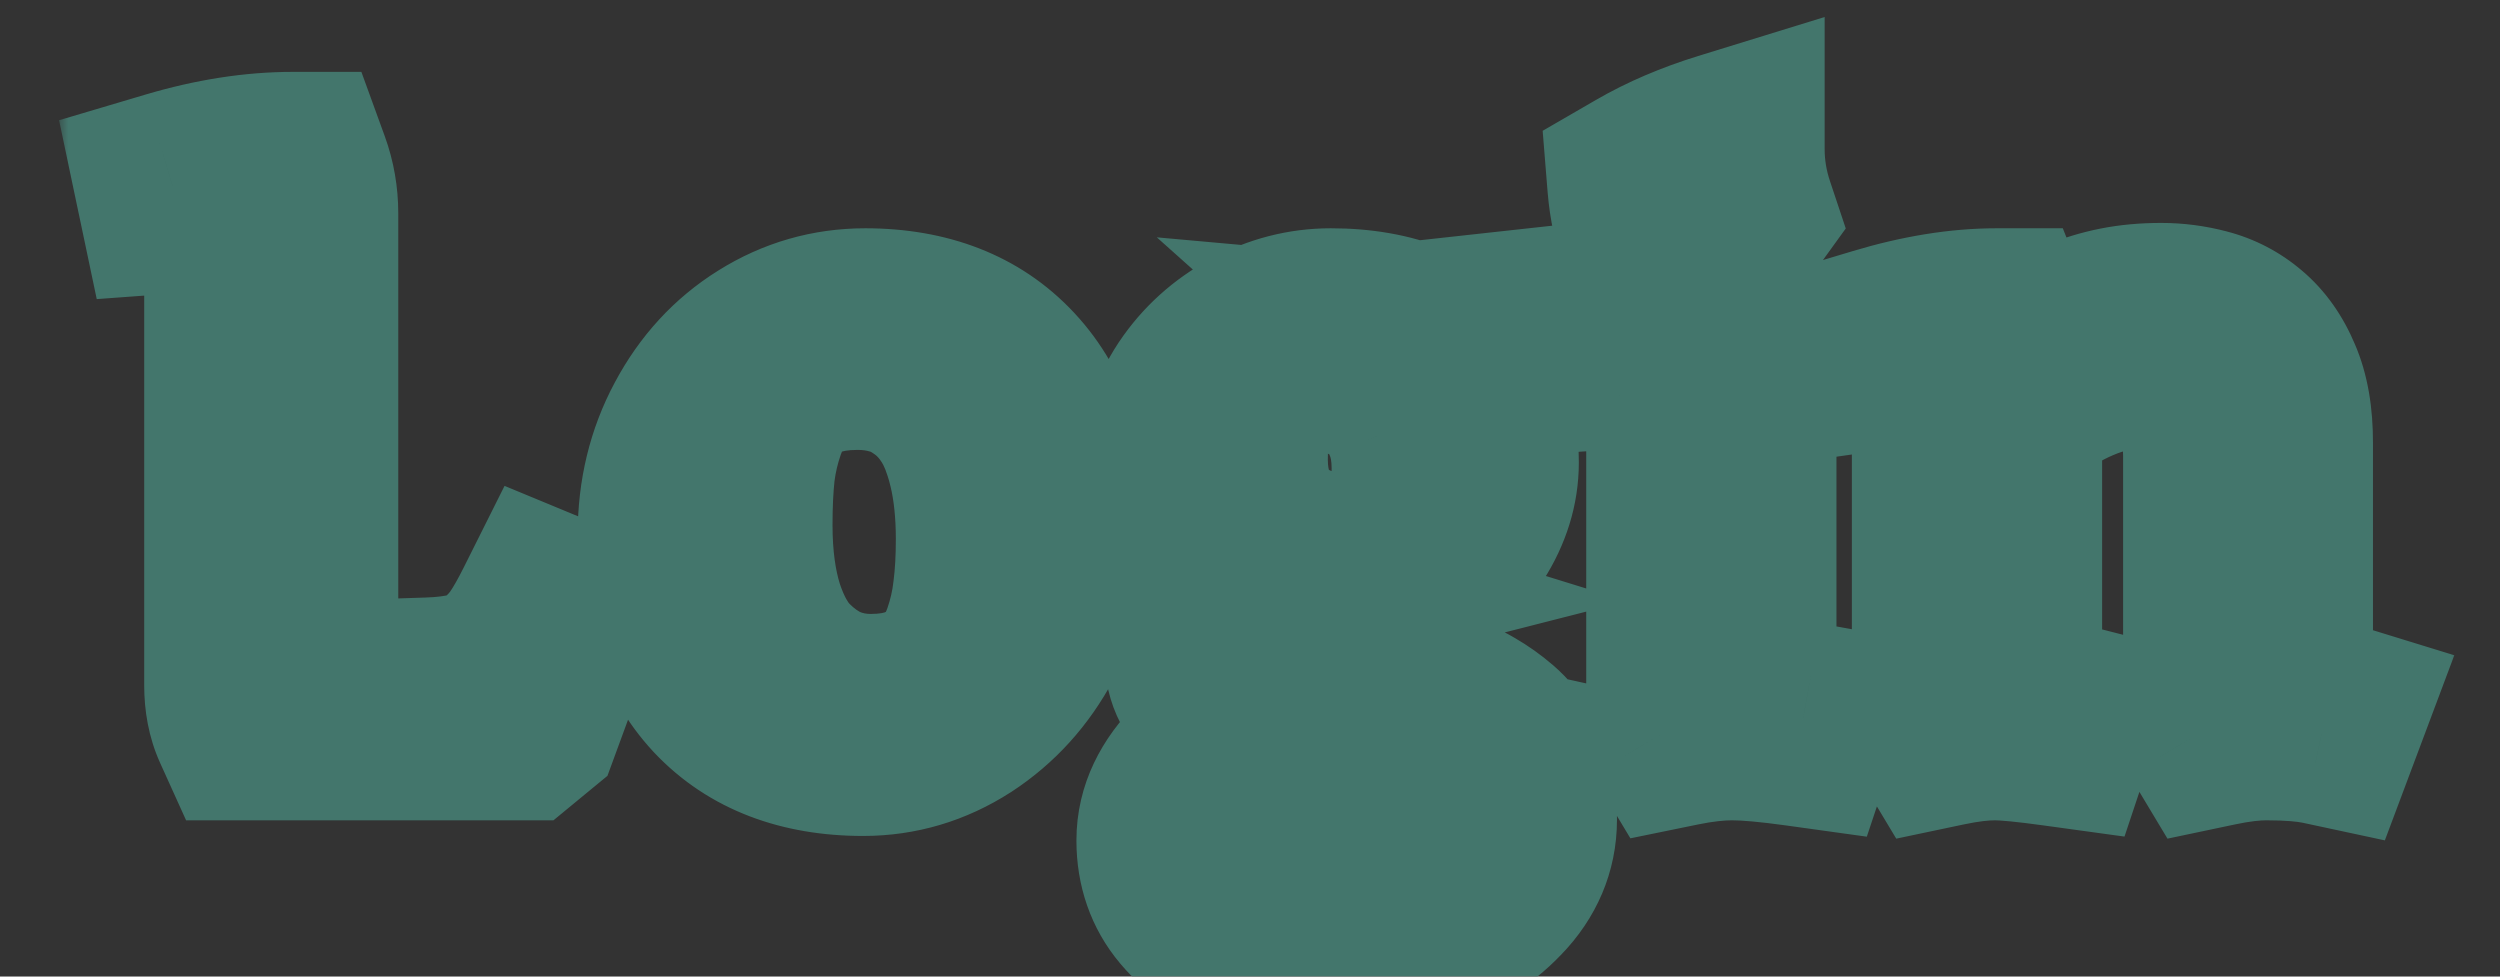 <svg width="128" height="50" viewBox="0 0 128 50" fill="none" xmlns="http://www.w3.org/2000/svg">
<rect x="0" y="0" width="128" height="50" fill="#333333" stroke="none"/>
<mask id="path-1-outside-1_89_48" maskUnits="userSpaceOnUse" x="3" y="0" width="123" height="54" fill="black">
<rect fill="white" x="3" width="123" height="54"/>
<path d="M15.391 35.809L21.875 35.594C22.826 35.568 23.633 35.464 24.297 35.281C24.961 35.086 25.534 34.786 26.016 34.383C26.497 33.966 26.888 33.536 27.188 33.094C27.5 32.638 27.845 32.033 28.223 31.277L28.789 31.512L26.875 36.727L26.543 37H12.754C12.507 36.453 12.383 35.815 12.383 35.086V14.52C12.383 12.684 12.162 11.447 11.719 10.809C11.289 10.171 10.365 9.904 8.945 10.008L8.867 9.637C11.016 8.999 13.06 8.68 15 8.68C15.26 9.396 15.391 10.145 15.391 10.926V35.809ZM44.305 16.688C47.3 16.688 49.65 17.605 51.355 19.441C53.061 21.277 53.914 23.836 53.914 27.117C53.914 29.018 53.478 30.789 52.605 32.43C51.733 34.07 50.548 35.379 49.051 36.355C47.553 37.319 45.932 37.801 44.188 37.801C41.18 37.801 38.823 36.896 37.117 35.086C35.425 33.263 34.578 30.685 34.578 27.352C34.578 25.372 35.014 23.569 35.887 21.941C36.759 20.301 37.938 19.018 39.422 18.094C40.919 17.156 42.547 16.688 44.305 16.688ZM43.914 18.035C42.885 18.035 41.993 18.185 41.238 18.484C40.483 18.784 39.878 19.188 39.422 19.695C38.966 20.203 38.602 20.848 38.328 21.629C38.055 22.41 37.866 23.211 37.762 24.031C37.671 24.852 37.625 25.802 37.625 26.883C37.625 28.602 37.827 30.105 38.23 31.395C38.647 32.671 39.2 33.667 39.891 34.383C40.581 35.086 41.316 35.607 42.098 35.945C42.879 36.271 43.706 36.434 44.578 36.434C45.594 36.434 46.479 36.277 47.234 35.965C48.003 35.639 48.615 35.223 49.07 34.715C49.526 34.194 49.891 33.543 50.164 32.762C50.438 31.967 50.62 31.167 50.711 30.359C50.815 29.552 50.867 28.634 50.867 27.605C50.867 26.16 50.73 24.871 50.457 23.738C50.184 22.605 49.819 21.688 49.363 20.984C48.921 20.281 48.387 19.702 47.762 19.246C47.15 18.79 46.531 18.478 45.906 18.309C45.281 18.126 44.617 18.035 43.914 18.035ZM77.789 41.961C77.789 43.263 77.301 44.415 76.324 45.418C75.361 46.434 74.111 47.195 72.574 47.703C71.038 48.224 69.378 48.484 67.594 48.484C66.227 48.484 64.996 48.302 63.902 47.938C62.809 47.573 61.904 46.967 61.188 46.121C60.471 45.275 60.113 44.246 60.113 43.035C60.113 41.772 60.667 40.6 61.773 39.52C62.88 38.439 64.338 37.521 66.148 36.766C64.508 36.401 63.329 36.004 62.613 35.574C61.897 35.132 61.539 34.448 61.539 33.523C61.539 32.703 61.793 32.046 62.301 31.551C62.809 31.043 63.675 30.633 64.898 30.32C63.466 29.878 62.346 29.116 61.539 28.035C60.745 26.954 60.348 25.555 60.348 23.836C60.348 22.586 60.712 21.408 61.441 20.301C62.184 19.194 63.154 18.315 64.352 17.664C65.562 17.013 66.826 16.688 68.141 16.688C69.651 16.688 70.986 16.922 72.144 17.391L78.551 16.688L78.707 17.352L77.301 18.797L73.824 18.484C75.165 19.682 75.836 21.414 75.836 23.68C75.836 24.826 75.491 25.939 74.801 27.02C74.111 28.1 73.16 28.986 71.949 29.676C70.738 30.366 69.443 30.711 68.062 30.711C66.188 31.037 64.983 31.323 64.449 31.57C63.928 31.818 63.668 32.215 63.668 32.762C63.668 33.087 64.026 33.406 64.742 33.719C65.458 34.018 66.871 34.435 68.981 34.969C69.944 35.203 70.758 35.418 71.422 35.613C72.086 35.796 72.75 36.01 73.414 36.258C74.078 36.492 74.618 36.733 75.035 36.98C75.465 37.228 75.868 37.514 76.246 37.84C76.637 38.178 76.93 38.543 77.125 38.934C77.333 39.337 77.496 39.786 77.613 40.281C77.731 40.776 77.789 41.336 77.789 41.961ZM68.785 37.273L67.984 37.078C66.344 37.69 65.048 38.517 64.098 39.559C63.147 40.6 62.672 41.655 62.672 42.723C62.672 43.478 62.874 44.142 63.277 44.715C63.694 45.301 64.247 45.757 64.938 46.082C65.628 46.408 66.363 46.648 67.144 46.805C67.926 46.961 68.74 47.039 69.586 47.039C73.401 47.039 75.309 45.548 75.309 42.566C75.309 41.121 74.762 39.995 73.668 39.188C72.587 38.38 70.96 37.742 68.785 37.273ZM67.34 18.074C65.699 18.074 64.56 18.497 63.922 19.344C63.297 20.177 62.984 21.57 62.984 23.523C62.984 24.435 63.128 25.249 63.414 25.965C63.714 26.668 64.085 27.228 64.527 27.645C64.97 28.048 65.484 28.387 66.07 28.66C66.669 28.921 67.223 29.096 67.731 29.188C68.251 29.279 68.766 29.324 69.273 29.324C70.602 29.324 71.585 28.849 72.223 27.898C72.861 26.948 73.18 25.646 73.18 23.992C73.18 23.042 73.03 22.202 72.731 21.473C72.444 20.73 72.086 20.158 71.656 19.754C71.24 19.337 70.751 18.999 70.191 18.738C69.632 18.465 69.124 18.289 68.668 18.211C68.212 18.12 67.769 18.074 67.34 18.074ZM86.215 22.527C86.215 20.678 85.993 19.441 85.551 18.816C85.121 18.178 84.197 17.905 82.777 17.996L82.699 17.645C84.848 17.006 86.82 16.688 88.617 16.688C88.891 17.365 89.027 18.107 89.027 18.914V33.484C89.027 34.513 89.268 35.275 89.75 35.77C90.232 36.264 91.085 36.622 92.309 36.844L92.152 37.312C90.655 37.104 89.496 37 88.676 37C87.868 37 86.957 37.104 85.941 37.312L85.824 37.117C86.085 36.74 86.215 36.05 86.215 35.047V22.527ZM84.223 9.441C85.46 8.725 86.859 8.126 88.422 7.645C88.422 8.725 88.598 9.793 88.949 10.848L88.695 11.199C87.458 11.277 86.169 11.622 84.828 12.234C84.503 11.336 84.301 10.405 84.223 9.441ZM99.816 22.527C99.816 21.655 99.771 20.926 99.68 20.34C99.602 19.754 99.452 19.285 99.231 18.934C99.022 18.582 98.729 18.335 98.352 18.191C97.974 18.048 97.57 17.977 97.141 17.977C96.724 17.977 96.47 17.983 96.379 17.996L96.301 17.645C98.423 17.006 100.396 16.688 102.219 16.688C102.492 17.378 102.629 18.12 102.629 18.914V19.48C103.384 18.973 104.081 18.53 104.719 18.152C105.357 17.775 105.982 17.456 106.594 17.195C107.219 16.935 107.857 16.74 108.508 16.609C109.159 16.479 109.875 16.414 110.656 16.414C111.359 16.414 112.056 16.505 112.746 16.688C113.449 16.87 114.074 17.195 114.621 17.664C115.181 18.133 115.63 18.771 115.969 19.578C116.32 20.385 116.496 21.408 116.496 22.645V34.793C116.496 35.105 116.568 35.366 116.711 35.574C116.867 35.783 117.062 35.958 117.297 36.102C117.544 36.245 117.824 36.368 118.137 36.473C118.449 36.564 118.775 36.661 119.113 36.766L118.938 37.234C118.208 37.078 117.238 37 116.027 37C115.285 37 114.419 37.104 113.43 37.312L113.312 37.117C113.573 36.74 113.703 36.05 113.703 35.047V23.367C113.703 22.273 113.599 21.381 113.391 20.691C113.182 19.988 112.896 19.441 112.531 19.051C112.18 18.647 111.763 18.367 111.281 18.211C110.812 18.055 110.311 17.977 109.777 17.977C109.126 17.977 108.514 18.035 107.941 18.152C107.382 18.27 106.815 18.452 106.242 18.699C105.682 18.934 105.109 19.233 104.523 19.598C103.938 19.949 103.306 20.366 102.629 20.848V34.324C102.629 34.741 102.661 35.079 102.727 35.34C102.792 35.587 102.928 35.796 103.137 35.965C103.345 36.134 103.638 36.284 104.016 36.414C104.393 36.544 104.888 36.688 105.5 36.844L105.344 37.312C104.589 37.208 103.944 37.13 103.41 37.078C102.889 37.026 102.466 37 102.141 37C101.398 37 100.533 37.104 99.543 37.312L99.426 37.117C99.686 36.74 99.816 36.05 99.816 35.047V22.527Z"/>
</mask>
<path d="M15.391 35.809L21.875 35.594C22.826 35.568 23.633 35.464 24.297 35.281C24.961 35.086 25.534 34.786 26.016 34.383C26.497 33.966 26.888 33.536 27.188 33.094C27.5 32.638 27.845 32.033 28.223 31.277L28.789 31.512L26.875 36.727L26.543 37H12.754C12.507 36.453 12.383 35.815 12.383 35.086V14.52C12.383 12.684 12.162 11.447 11.719 10.809C11.289 10.171 10.365 9.904 8.945 10.008L8.867 9.637C11.016 8.999 13.06 8.68 15 8.68C15.26 9.396 15.391 10.145 15.391 10.926V35.809ZM44.305 16.688C47.3 16.688 49.65 17.605 51.355 19.441C53.061 21.277 53.914 23.836 53.914 27.117C53.914 29.018 53.478 30.789 52.605 32.43C51.733 34.07 50.548 35.379 49.051 36.355C47.553 37.319 45.932 37.801 44.188 37.801C41.18 37.801 38.823 36.896 37.117 35.086C35.425 33.263 34.578 30.685 34.578 27.352C34.578 25.372 35.014 23.569 35.887 21.941C36.759 20.301 37.938 19.018 39.422 18.094C40.919 17.156 42.547 16.688 44.305 16.688ZM43.914 18.035C42.885 18.035 41.993 18.185 41.238 18.484C40.483 18.784 39.878 19.188 39.422 19.695C38.966 20.203 38.602 20.848 38.328 21.629C38.055 22.41 37.866 23.211 37.762 24.031C37.671 24.852 37.625 25.802 37.625 26.883C37.625 28.602 37.827 30.105 38.23 31.395C38.647 32.671 39.2 33.667 39.891 34.383C40.581 35.086 41.316 35.607 42.098 35.945C42.879 36.271 43.706 36.434 44.578 36.434C45.594 36.434 46.479 36.277 47.234 35.965C48.003 35.639 48.615 35.223 49.07 34.715C49.526 34.194 49.891 33.543 50.164 32.762C50.438 31.967 50.62 31.167 50.711 30.359C50.815 29.552 50.867 28.634 50.867 27.605C50.867 26.16 50.73 24.871 50.457 23.738C50.184 22.605 49.819 21.688 49.363 20.984C48.921 20.281 48.387 19.702 47.762 19.246C47.15 18.79 46.531 18.478 45.906 18.309C45.281 18.126 44.617 18.035 43.914 18.035ZM77.789 41.961C77.789 43.263 77.301 44.415 76.324 45.418C75.361 46.434 74.111 47.195 72.574 47.703C71.038 48.224 69.378 48.484 67.594 48.484C66.227 48.484 64.996 48.302 63.902 47.938C62.809 47.573 61.904 46.967 61.188 46.121C60.471 45.275 60.113 44.246 60.113 43.035C60.113 41.772 60.667 40.6 61.773 39.52C62.88 38.439 64.338 37.521 66.148 36.766C64.508 36.401 63.329 36.004 62.613 35.574C61.897 35.132 61.539 34.448 61.539 33.523C61.539 32.703 61.793 32.046 62.301 31.551C62.809 31.043 63.675 30.633 64.898 30.32C63.466 29.878 62.346 29.116 61.539 28.035C60.745 26.954 60.348 25.555 60.348 23.836C60.348 22.586 60.712 21.408 61.441 20.301C62.184 19.194 63.154 18.315 64.352 17.664C65.562 17.013 66.826 16.688 68.141 16.688C69.651 16.688 70.986 16.922 72.144 17.391L78.551 16.688L78.707 17.352L77.301 18.797L73.824 18.484C75.165 19.682 75.836 21.414 75.836 23.68C75.836 24.826 75.491 25.939 74.801 27.02C74.111 28.1 73.16 28.986 71.949 29.676C70.738 30.366 69.443 30.711 68.062 30.711C66.188 31.037 64.983 31.323 64.449 31.57C63.928 31.818 63.668 32.215 63.668 32.762C63.668 33.087 64.026 33.406 64.742 33.719C65.458 34.018 66.871 34.435 68.981 34.969C69.944 35.203 70.758 35.418 71.422 35.613C72.086 35.796 72.75 36.01 73.414 36.258C74.078 36.492 74.618 36.733 75.035 36.98C75.465 37.228 75.868 37.514 76.246 37.84C76.637 38.178 76.93 38.543 77.125 38.934C77.333 39.337 77.496 39.786 77.613 40.281C77.731 40.776 77.789 41.336 77.789 41.961ZM68.785 37.273L67.984 37.078C66.344 37.69 65.048 38.517 64.098 39.559C63.147 40.6 62.672 41.655 62.672 42.723C62.672 43.478 62.874 44.142 63.277 44.715C63.694 45.301 64.247 45.757 64.938 46.082C65.628 46.408 66.363 46.648 67.144 46.805C67.926 46.961 68.74 47.039 69.586 47.039C73.401 47.039 75.309 45.548 75.309 42.566C75.309 41.121 74.762 39.995 73.668 39.188C72.587 38.38 70.96 37.742 68.785 37.273ZM67.34 18.074C65.699 18.074 64.56 18.497 63.922 19.344C63.297 20.177 62.984 21.57 62.984 23.523C62.984 24.435 63.128 25.249 63.414 25.965C63.714 26.668 64.085 27.228 64.527 27.645C64.97 28.048 65.484 28.387 66.07 28.66C66.669 28.921 67.223 29.096 67.731 29.188C68.251 29.279 68.766 29.324 69.273 29.324C70.602 29.324 71.585 28.849 72.223 27.898C72.861 26.948 73.18 25.646 73.18 23.992C73.18 23.042 73.03 22.202 72.731 21.473C72.444 20.73 72.086 20.158 71.656 19.754C71.24 19.337 70.751 18.999 70.191 18.738C69.632 18.465 69.124 18.289 68.668 18.211C68.212 18.12 67.769 18.074 67.34 18.074ZM86.215 22.527C86.215 20.678 85.993 19.441 85.551 18.816C85.121 18.178 84.197 17.905 82.777 17.996L82.699 17.645C84.848 17.006 86.82 16.688 88.617 16.688C88.891 17.365 89.027 18.107 89.027 18.914V33.484C89.027 34.513 89.268 35.275 89.75 35.77C90.232 36.264 91.085 36.622 92.309 36.844L92.152 37.312C90.655 37.104 89.496 37 88.676 37C87.868 37 86.957 37.104 85.941 37.312L85.824 37.117C86.085 36.74 86.215 36.05 86.215 35.047V22.527ZM84.223 9.441C85.46 8.725 86.859 8.126 88.422 7.645C88.422 8.725 88.598 9.793 88.949 10.848L88.695 11.199C87.458 11.277 86.169 11.622 84.828 12.234C84.503 11.336 84.301 10.405 84.223 9.441ZM99.816 22.527C99.816 21.655 99.771 20.926 99.68 20.34C99.602 19.754 99.452 19.285 99.231 18.934C99.022 18.582 98.729 18.335 98.352 18.191C97.974 18.048 97.57 17.977 97.141 17.977C96.724 17.977 96.47 17.983 96.379 17.996L96.301 17.645C98.423 17.006 100.396 16.688 102.219 16.688C102.492 17.378 102.629 18.12 102.629 18.914V19.48C103.384 18.973 104.081 18.53 104.719 18.152C105.357 17.775 105.982 17.456 106.594 17.195C107.219 16.935 107.857 16.74 108.508 16.609C109.159 16.479 109.875 16.414 110.656 16.414C111.359 16.414 112.056 16.505 112.746 16.688C113.449 16.87 114.074 17.195 114.621 17.664C115.181 18.133 115.63 18.771 115.969 19.578C116.32 20.385 116.496 21.408 116.496 22.645V34.793C116.496 35.105 116.568 35.366 116.711 35.574C116.867 35.783 117.062 35.958 117.297 36.102C117.544 36.245 117.824 36.368 118.137 36.473C118.449 36.564 118.775 36.661 119.113 36.766L118.938 37.234C118.208 37.078 117.238 37 116.027 37C115.285 37 114.419 37.104 113.43 37.312L113.312 37.117C113.573 36.74 113.703 36.05 113.703 35.047V23.367C113.703 22.273 113.599 21.381 113.391 20.691C113.182 19.988 112.896 19.441 112.531 19.051C112.18 18.647 111.763 18.367 111.281 18.211C110.812 18.055 110.311 17.977 109.777 17.977C109.126 17.977 108.514 18.035 107.941 18.152C107.382 18.27 106.815 18.452 106.242 18.699C105.682 18.934 105.109 19.233 104.523 19.598C103.938 19.949 103.306 20.366 102.629 20.848V34.324C102.629 34.741 102.661 35.079 102.727 35.34C102.792 35.587 102.928 35.796 103.137 35.965C103.345 36.134 103.638 36.284 104.016 36.414C104.393 36.544 104.888 36.688 105.5 36.844L105.344 37.312C104.589 37.208 103.944 37.13 103.41 37.078C102.889 37.026 102.466 37 102.141 37C101.398 37 100.533 37.104 99.543 37.312L99.426 37.117C99.686 36.74 99.816 36.05 99.816 35.047V22.527Z" fill="#F8FAE5"/>
<path d="M15.391 35.809H10.391V40.977L15.556 40.806L15.391 35.809ZM21.875 35.594L21.738 30.596L21.724 30.596L21.709 30.596L21.875 35.594ZM24.297 35.281L25.62 40.103L25.664 40.091L25.708 40.078L24.297 35.281ZM26.016 34.383L29.227 38.215L29.257 38.19L29.286 38.165L26.016 34.383ZM27.188 33.094L23.064 30.266L23.055 30.279L23.046 30.292L27.188 33.094ZM28.223 31.277L30.134 26.657L25.833 24.877L23.75 29.041L28.223 31.277ZM28.789 31.512L33.483 33.234L35.137 28.727L30.701 26.892L28.789 31.512ZM26.875 36.727L30.053 40.586L31.101 39.723L31.569 38.449L26.875 36.727ZM26.543 37V42H28.337L29.721 40.86L26.543 37ZM12.754 37L8.198 39.061L9.528 42H12.754V37ZM11.719 10.809L7.572 13.602L7.591 13.63L7.611 13.659L11.719 10.809ZM8.945 10.008L4.053 11.038L4.953 15.314L9.311 14.994L8.945 10.008ZM8.867 9.637L7.444 4.844L3.025 6.156L3.974 10.667L8.867 9.637ZM15 8.68L19.699 6.971L18.502 3.68H15V8.68ZM15.556 40.806L22.041 40.591L21.709 30.596L15.225 30.811L15.556 40.806ZM22.012 40.592C23.224 40.559 24.454 40.423 25.62 40.103L22.973 30.46C22.811 30.504 22.427 30.577 21.738 30.596L22.012 40.592ZM25.708 40.078C26.965 39.708 28.166 39.104 29.227 38.215L22.805 30.55C22.847 30.514 22.885 30.491 22.908 30.479C22.931 30.467 22.927 30.472 22.886 30.484L25.708 40.078ZM29.286 38.165C30.039 37.514 30.742 36.763 31.329 35.895L23.046 30.292C23.034 30.31 22.956 30.418 22.745 30.601L29.286 38.165ZM31.311 35.921C31.802 35.206 32.262 34.379 32.695 33.513L23.75 29.041C23.428 29.686 23.198 30.07 23.064 30.266L31.311 35.921ZM26.311 35.897L26.877 36.132L30.701 26.892L30.134 26.657L26.311 35.897ZM24.095 29.789L22.181 35.004L31.569 38.449L33.483 33.234L24.095 29.789ZM23.697 32.867L23.364 33.14L29.721 40.86L30.053 40.586L23.697 32.867ZM26.543 32H12.754V42H26.543V32ZM17.309 34.939C17.411 35.163 17.383 35.254 17.383 35.086H7.383C7.383 36.376 7.602 37.743 8.198 39.061L17.309 34.939ZM17.383 35.086V14.52H7.383V35.086H17.383ZM17.383 14.52C17.383 13.428 17.319 12.343 17.139 11.334C16.971 10.394 16.634 9.122 15.827 7.958L7.611 13.659C7.409 13.368 7.322 13.142 7.296 13.069C7.268 12.99 7.276 12.988 7.295 13.096C7.336 13.324 7.383 13.775 7.383 14.52H17.383ZM15.866 8.016C13.809 4.961 10.283 4.896 8.579 5.021L9.311 14.994C9.686 14.967 9.626 15.023 9.316 14.934C8.942 14.826 8.164 14.481 7.572 13.602L15.866 8.016ZM13.838 8.978L13.76 8.607L3.974 10.667L4.053 11.038L13.838 8.978ZM10.291 14.43C12.047 13.908 13.61 13.68 15 13.68V3.68C12.51 3.68 9.984 4.089 7.444 4.844L10.291 14.43ZM10.301 10.388C10.357 10.543 10.391 10.712 10.391 10.926H20.391C20.391 9.577 20.164 8.249 19.699 6.971L10.301 10.388ZM10.391 10.926V35.809H20.391V10.926H10.391ZM51.355 19.441L55.019 16.038L51.355 19.441ZM52.605 32.43L48.191 30.082L52.605 32.43ZM49.051 36.355L51.756 40.56L51.769 40.552L51.782 40.544L49.051 36.355ZM37.117 35.086L33.453 38.488L33.466 38.502L33.478 38.515L37.117 35.086ZM35.887 21.941L40.294 24.303L40.297 24.296L40.301 24.289L35.887 21.941ZM39.422 18.094L42.065 22.338L42.075 22.332L39.422 18.094ZM37.762 24.031L32.802 23.401L32.797 23.44L32.792 23.479L37.762 24.031ZM38.23 31.395L33.459 32.889L33.468 32.918L33.477 32.947L38.23 31.395ZM39.891 34.383L36.29 37.852L36.306 37.869L36.322 37.885L39.891 34.383ZM42.098 35.945L40.11 40.533L40.142 40.547L40.175 40.561L42.098 35.945ZM47.234 35.965L49.146 40.585L49.166 40.577L49.185 40.569L47.234 35.965ZM49.07 34.715L52.791 38.054L52.812 38.031L52.833 38.007L49.07 34.715ZM50.164 32.762L54.883 34.413L54.888 34.401L54.892 34.389L50.164 32.762ZM50.711 30.359L45.752 29.72L45.747 29.759L45.742 29.798L50.711 30.359ZM49.363 20.984L45.132 23.648L45.15 23.676L45.167 23.704L49.363 20.984ZM47.762 19.246L44.775 23.256L44.795 23.271L44.816 23.286L47.762 19.246ZM45.906 18.309L44.506 23.109L44.553 23.122L44.599 23.135L45.906 18.309ZM44.305 21.688C46.204 21.688 47.116 22.224 47.692 22.845L55.019 16.038C52.184 12.987 48.395 11.688 44.305 11.688V21.688ZM47.692 22.845C48.3 23.498 48.914 24.697 48.914 27.117H58.914C58.914 22.975 57.823 19.056 55.019 16.038L47.692 22.845ZM48.914 27.117C48.914 28.219 48.67 29.181 48.191 30.082L57.02 34.777C58.286 32.397 58.914 29.817 58.914 27.117H48.914ZM48.191 30.082C47.699 31.008 47.081 31.671 46.319 32.167L51.782 40.544C54.016 39.087 55.767 37.133 57.02 34.777L48.191 30.082ZM46.345 32.151C45.637 32.606 44.952 32.801 44.188 32.801V42.801C46.912 42.801 49.47 42.032 51.756 40.56L46.345 32.151ZM44.188 32.801C42.246 32.801 41.323 32.258 40.756 31.657L33.478 38.515C36.323 41.533 40.113 42.801 44.188 42.801V32.801ZM40.781 31.684C40.205 31.063 39.578 29.86 39.578 27.352H29.578C29.578 31.509 30.644 35.463 33.453 38.488L40.781 31.684ZM39.578 27.352C39.578 26.136 39.838 25.153 40.294 24.303L31.48 19.579C30.19 21.985 29.578 24.609 29.578 27.352H39.578ZM40.301 24.289C40.787 23.375 41.375 22.768 42.065 22.338L36.779 13.85C34.5 15.269 32.731 17.227 31.472 19.594L40.301 24.289ZM42.075 22.332C42.781 21.89 43.49 21.688 44.305 21.688V11.688C41.603 11.688 39.057 12.423 36.769 13.856L42.075 22.332ZM43.914 13.035C42.416 13.035 40.87 13.252 39.395 13.836L43.081 23.132C43.117 23.118 43.355 23.035 43.914 23.035V13.035ZM39.395 13.836C38.057 14.367 36.762 15.173 35.701 16.356L43.143 23.035C43.073 23.113 43.014 23.157 42.991 23.172C42.97 23.186 42.993 23.167 43.081 23.132L39.395 13.836ZM35.701 16.356C34.721 17.448 34.055 18.702 33.609 19.977L43.047 23.281C43.148 22.993 43.211 22.959 43.143 23.035L35.701 16.356ZM33.609 19.977C33.22 21.089 32.95 22.233 32.802 23.401L42.722 24.661C42.782 24.189 42.89 23.731 43.047 23.281L33.609 19.977ZM32.792 23.479C32.676 24.529 32.625 25.671 32.625 26.883H42.625C42.625 25.934 42.666 25.174 42.731 24.583L32.792 23.479ZM32.625 26.883C32.625 28.977 32.869 31.005 33.459 32.889L43.002 29.9C42.785 29.206 42.625 28.226 42.625 26.883H32.625ZM33.477 32.947C34.051 34.702 34.926 36.437 36.29 37.852L43.491 30.913C43.475 30.897 43.244 30.639 42.983 29.843L33.477 32.947ZM36.322 37.885C37.394 38.977 38.651 39.901 40.11 40.533L44.086 31.358C43.982 31.312 43.767 31.195 43.459 30.881L36.322 37.885ZM40.175 40.561C41.584 41.148 43.066 41.434 44.578 41.434V31.434C44.345 31.434 44.174 31.394 44.021 31.33L40.175 40.561ZM44.578 41.434C46.096 41.434 47.657 41.201 49.146 40.585L45.323 31.345C45.301 31.354 45.092 31.434 44.578 31.434V41.434ZM49.185 40.569C50.482 40.019 51.749 39.216 52.791 38.054L45.349 31.375C45.412 31.305 45.456 31.275 45.456 31.275C45.453 31.277 45.403 31.311 45.284 31.361L49.185 40.569ZM52.833 38.007C53.783 36.922 54.439 35.682 54.883 34.413L45.445 31.11C45.342 31.404 45.269 31.467 45.307 31.422L52.833 38.007ZM54.892 34.389C55.28 33.261 55.546 32.103 55.679 30.92L45.742 29.798C45.694 30.23 45.595 30.674 45.436 31.134L54.892 34.389ZM55.67 30.999C55.807 29.933 55.867 28.795 55.867 27.605H45.867C45.867 28.473 45.823 29.171 45.752 29.72L55.67 30.999ZM55.867 27.605C55.867 25.855 55.703 24.161 55.317 22.565L45.597 24.912C45.758 25.581 45.867 26.465 45.867 27.605H55.867ZM55.317 22.565C54.959 21.081 54.416 19.588 53.559 18.265L45.167 23.704C45.222 23.787 45.408 24.13 45.597 24.912L55.317 22.565ZM53.594 18.32C52.84 17.121 51.881 16.062 50.708 15.206L44.816 23.286C44.892 23.342 45.002 23.441 45.132 23.648L53.594 18.32ZM50.748 15.236C49.721 14.471 48.542 13.842 47.213 13.482L44.599 23.135C44.52 23.113 44.579 23.11 44.775 23.256L50.748 15.236ZM47.306 13.509C46.192 13.184 45.053 13.035 43.914 13.035V23.035C44.181 23.035 44.371 23.069 44.506 23.109L47.306 13.509ZM76.324 45.418L72.743 41.929L72.719 41.953L72.697 41.977L76.324 45.418ZM72.574 47.703L71.005 42.956L70.987 42.962L70.969 42.968L72.574 47.703ZM66.148 36.766L68.074 41.38L82.63 35.306L67.233 31.885L66.148 36.766ZM62.613 35.574L59.984 39.827L60.012 39.845L60.041 39.862L62.613 35.574ZM62.301 31.551L65.79 35.132L65.813 35.109L65.836 35.086L62.301 31.551ZM64.898 30.32L66.135 35.165L83.314 30.779L66.375 25.543L64.898 30.32ZM61.539 28.035L57.51 30.996L57.522 31.012L57.533 31.027L61.539 28.035ZM61.441 20.301L57.289 17.516L57.277 17.533L57.266 17.55L61.441 20.301ZM64.352 17.664L61.984 13.26L61.974 13.265L61.964 13.271L64.352 17.664ZM72.144 17.391L70.27 22.026L71.438 22.498L72.69 22.361L72.144 17.391ZM78.551 16.688L83.418 15.542L82.404 11.235L78.005 11.717L78.551 16.688ZM78.707 17.352L82.291 20.838L84.202 18.874L83.574 16.206L78.707 17.352ZM77.301 18.797L76.853 23.777L79.224 23.99L80.884 22.284L77.301 18.797ZM73.824 18.484L74.272 13.505L59.229 12.152L70.493 22.213L73.824 18.484ZM74.801 27.02L79.015 29.71L74.801 27.02ZM68.062 30.711V25.711H67.632L67.207 25.785L68.062 30.711ZM64.449 31.57L62.347 27.034L62.325 27.044L62.304 27.054L64.449 31.57ZM64.742 33.719L62.742 38.301L62.778 38.317L62.813 38.332L64.742 33.719ZM68.981 34.969L67.754 39.816L67.776 39.822L67.799 39.827L68.981 34.969ZM71.422 35.613L70.011 40.41L70.055 40.423L70.098 40.435L71.422 35.613ZM73.414 36.258L71.668 40.943L71.709 40.958L71.75 40.973L73.414 36.258ZM75.035 36.98L72.483 41.28L72.511 41.297L72.54 41.314L75.035 36.98ZM76.246 37.84L79.521 34.061L79.511 34.053L76.246 37.84ZM77.125 38.934L72.653 41.17L72.667 41.198L72.682 41.227L77.125 38.934ZM68.785 37.273L67.6 42.131L67.666 42.147L67.731 42.161L68.785 37.273ZM67.984 37.078L69.169 32.221L67.677 31.857L66.237 32.393L67.984 37.078ZM64.098 39.559L60.404 36.188L64.098 39.559ZM63.277 44.715L59.19 47.595L59.196 47.603L59.203 47.612L63.277 44.715ZM73.668 39.188L70.676 43.193L70.687 43.202L70.699 43.21L73.668 39.188ZM63.922 19.344L59.929 16.334L59.922 16.344L63.922 19.344ZM63.414 25.965L58.772 27.822L58.792 27.873L58.814 27.924L63.414 25.965ZM64.527 27.645L61.1 31.285L61.129 31.313L61.159 31.339L64.527 27.645ZM66.07 28.66L63.956 33.191L64.016 33.219L64.077 33.245L66.07 28.66ZM67.731 29.188L66.847 34.109L66.858 34.111L66.869 34.113L67.731 29.188ZM72.223 27.898L68.071 25.112L72.223 27.898ZM72.731 21.473L68.066 23.273L68.085 23.323L68.105 23.372L72.731 21.473ZM71.656 19.754L68.121 23.289L68.176 23.345L68.233 23.398L71.656 19.754ZM70.191 18.738L67.997 23.231L68.04 23.252L68.083 23.272L70.191 18.738ZM68.668 18.211L67.687 23.114L67.755 23.127L67.823 23.139L68.668 18.211ZM72.789 41.961C72.789 41.972 72.788 41.961 72.794 41.934C72.796 41.921 72.8 41.907 72.804 41.892C72.809 41.877 72.814 41.863 72.819 41.851C72.83 41.826 72.837 41.817 72.83 41.827C72.823 41.838 72.798 41.873 72.743 41.929L79.906 48.907C81.717 47.047 82.789 44.67 82.789 41.961H72.789ZM72.697 41.977C72.384 42.306 71.881 42.666 71.005 42.956L74.143 52.451C76.34 51.724 78.337 50.561 79.951 48.859L72.697 41.977ZM70.969 42.968C69.998 43.297 68.886 43.484 67.594 43.484V53.484C69.87 53.484 72.077 53.151 74.179 52.438L70.969 42.968ZM67.594 43.484C66.667 43.484 65.983 43.361 65.484 43.194L62.321 52.681C64.009 53.244 65.786 53.484 67.594 53.484V43.484ZM65.484 43.194C65.223 43.107 65.104 43.009 65.004 42.891L57.371 49.351C58.703 50.926 60.394 52.038 62.321 52.681L65.484 43.194ZM65.004 42.891C65.016 42.905 65.035 42.931 65.056 42.967C65.076 43.002 65.093 43.039 65.104 43.071C65.115 43.103 65.118 43.121 65.118 43.12C65.117 43.118 65.113 43.091 65.113 43.035H55.113C55.113 45.312 55.818 47.516 57.371 49.351L65.004 42.891ZM65.113 43.035C65.113 43.088 65.107 43.15 65.093 43.213C65.078 43.276 65.06 43.321 65.05 43.344C65.028 43.389 65.059 43.3 65.267 43.097L58.28 35.942C56.441 37.738 55.113 40.133 55.113 43.035H65.113ZM65.267 43.097C65.818 42.559 66.698 41.954 68.074 41.38L64.223 32.151C61.98 33.087 59.943 34.319 58.28 35.942L65.267 43.097ZM67.233 31.885C66.53 31.729 66.005 31.582 65.631 31.456C65.234 31.322 65.126 31.251 65.186 31.287L60.041 39.862C61.48 40.725 63.318 41.259 65.064 41.647L67.233 31.885ZM65.242 31.321C65.575 31.527 65.963 31.886 66.237 32.41C66.5 32.912 66.539 33.337 66.539 33.523H56.539C56.539 35.977 57.629 38.371 59.984 39.827L65.242 31.321ZM66.539 33.523C66.539 33.63 66.522 33.885 66.394 34.216C66.26 34.562 66.048 34.88 65.79 35.132L58.812 27.97C57.184 29.555 56.539 31.585 56.539 33.523H66.539ZM65.836 35.086C65.7 35.222 65.588 35.305 65.527 35.346C65.466 35.386 65.442 35.395 65.472 35.381C65.5 35.367 65.567 35.338 65.682 35.298C65.795 35.259 65.945 35.214 66.135 35.165L63.661 25.476C62.141 25.864 60.225 26.555 58.765 28.015L65.836 35.086ZM66.375 25.543C65.835 25.377 65.649 25.182 65.545 25.043L57.533 31.027C59.044 33.05 61.097 34.379 63.422 35.097L66.375 25.543ZM65.568 25.074C65.562 25.066 65.348 24.791 65.348 23.836H55.348C55.348 26.319 55.927 28.843 57.51 30.996L65.568 25.074ZM65.348 23.836C65.348 23.624 65.391 23.393 65.617 23.052L57.266 17.55C56.033 19.422 55.348 21.548 55.348 23.836H65.348ZM65.594 23.085C65.876 22.666 66.234 22.332 66.739 22.057L61.964 13.271C60.074 14.298 58.491 15.723 57.289 17.516L65.594 23.085ZM66.719 22.068C67.237 21.79 67.69 21.688 68.141 21.688V11.688C65.961 11.688 63.888 12.236 61.984 13.26L66.719 22.068ZM68.141 21.688C69.139 21.688 69.817 21.843 70.27 22.026L74.019 12.755C72.155 12.001 70.163 11.688 68.141 11.688V21.688ZM72.69 22.361L79.096 21.658L78.005 11.717L71.599 12.421L72.69 22.361ZM73.684 17.833L73.84 18.497L83.574 16.206L83.418 15.542L73.684 17.833ZM75.123 13.865L73.717 15.31L80.884 22.284L82.291 20.838L75.123 13.865ZM77.748 13.817L74.272 13.505L73.377 23.464L76.853 23.777L77.748 13.817ZM70.493 22.213C70.509 22.227 70.836 22.441 70.836 23.68H80.836C80.836 20.387 79.822 17.138 77.155 14.755L70.493 22.213ZM70.836 23.68C70.836 23.761 70.827 23.953 70.587 24.329L79.015 29.71C80.155 27.925 80.836 25.89 80.836 23.68H70.836ZM70.587 24.329C70.371 24.667 70.042 25.008 69.474 25.332L74.425 34.02C76.278 32.964 77.851 31.534 79.015 29.71L70.587 24.329ZM69.474 25.332C69.009 25.596 68.566 25.711 68.062 25.711V35.711C70.32 35.711 72.467 35.135 74.425 34.02L69.474 25.332ZM67.207 25.785C65.482 26.084 63.589 26.458 62.347 27.034L66.552 36.107C66.4 36.177 66.34 36.189 66.443 36.157C66.529 36.131 66.679 36.089 66.91 36.034C67.374 35.924 68.034 35.791 68.918 35.637L67.207 25.785ZM62.304 27.054C61.393 27.487 60.413 28.197 59.682 29.312C58.94 30.443 58.668 31.666 58.668 32.762H68.668C68.668 33.311 68.526 34.061 68.044 34.795C67.574 35.514 66.985 35.901 66.594 36.087L62.304 27.054ZM58.668 32.762C58.668 34.916 59.877 36.325 60.611 36.978C61.353 37.64 62.164 38.049 62.742 38.301L66.742 29.136C66.604 29.076 66.878 29.169 67.263 29.512C67.638 29.846 68.668 30.933 68.668 32.762H58.668ZM62.813 38.332C63.923 38.796 65.687 39.293 67.754 39.816L70.207 30.122C68.055 29.577 66.994 29.241 66.671 29.106L62.813 38.332ZM67.799 39.827C68.715 40.05 69.447 40.244 70.011 40.41L72.833 30.817C72.068 30.592 71.173 30.356 70.162 30.11L67.799 39.827ZM70.098 40.435C70.616 40.577 71.139 40.746 71.668 40.943L75.16 31.572C74.361 31.275 73.556 31.014 72.746 30.792L70.098 40.435ZM71.75 40.973C72.231 41.142 72.443 41.256 72.483 41.28L77.588 32.681C76.794 32.21 75.926 31.842 75.078 31.543L71.75 40.973ZM72.54 41.314C72.695 41.403 72.841 41.506 72.981 41.627L79.511 34.053C78.896 33.523 78.234 33.053 77.53 32.647L72.54 41.314ZM72.971 41.618C72.955 41.604 72.8 41.464 72.653 41.17L81.597 36.697C81.059 35.622 80.318 34.753 79.521 34.061L72.971 41.618ZM72.682 41.227C72.683 41.229 72.713 41.288 72.748 41.434L82.479 39.129C82.279 38.285 81.984 37.446 81.568 36.64L72.682 41.227ZM72.748 41.434C72.758 41.476 72.789 41.639 72.789 41.961H82.789C82.789 41.033 82.703 40.076 82.479 39.129L72.748 41.434ZM69.97 32.416L69.169 32.221L66.8 41.936L67.6 42.131L69.97 32.416ZM66.237 32.393C64.029 33.217 62.004 34.435 60.404 36.188L67.791 42.929C68.093 42.598 68.659 42.163 69.732 41.763L66.237 32.393ZM60.404 36.188C58.889 37.849 57.672 40.052 57.672 42.723H67.672C67.672 42.83 67.66 42.93 67.64 43.017C67.621 43.102 67.598 43.159 67.587 43.185C67.566 43.231 67.597 43.142 67.791 42.929L60.404 36.188ZM57.672 42.723C57.672 44.425 58.146 46.112 59.19 47.595L67.365 41.835C67.466 41.98 67.552 42.151 67.607 42.333C67.662 42.512 67.672 42.651 67.672 42.723H57.672ZM59.203 47.612C60.147 48.941 61.388 49.936 62.804 50.604L67.071 41.56C67.076 41.562 67.121 41.585 67.183 41.636C67.248 41.689 67.306 41.752 67.352 41.817L59.203 47.612ZM62.804 50.604C63.878 51.11 65.002 51.475 66.164 51.708L68.125 41.902C67.725 41.822 67.377 41.705 67.071 41.56L62.804 50.604ZM66.164 51.708C67.287 51.932 68.431 52.039 69.586 52.039V42.039C69.049 42.039 68.564 41.99 68.125 41.902L66.164 51.708ZM69.586 52.039C72.008 52.039 74.745 51.589 76.957 49.86C79.403 47.949 80.309 45.202 80.309 42.566H70.309C70.309 42.786 70.273 42.746 70.352 42.562C70.391 42.468 70.452 42.359 70.538 42.247C70.624 42.136 70.715 42.047 70.799 41.981C70.966 41.851 71.026 41.87 70.829 41.921C70.624 41.974 70.23 42.039 69.586 42.039V52.039ZM80.309 42.566C80.309 39.651 79.1 36.982 76.637 35.165L70.699 43.21C70.684 43.199 70.635 43.161 70.573 43.088C70.51 43.013 70.45 42.922 70.401 42.822C70.296 42.606 70.309 42.484 70.309 42.566H80.309ZM76.66 35.182C74.748 33.754 72.316 32.92 69.839 32.386L67.731 42.161C69.603 42.565 70.426 43.007 70.676 43.193L76.66 35.182ZM67.34 13.074C65.009 13.074 61.939 13.668 59.929 16.334L67.915 22.354C67.759 22.56 67.58 22.729 67.401 22.857C67.225 22.982 67.079 23.048 66.996 23.079C66.851 23.133 66.919 23.074 67.34 23.074V13.074ZM59.922 16.344C58.287 18.524 57.984 21.305 57.984 23.523H67.984C67.984 22.791 68.045 22.341 68.097 22.108C68.153 21.861 68.16 22.026 67.922 22.344L59.922 16.344ZM57.984 23.523C57.984 24.958 58.21 26.418 58.772 27.822L68.056 24.108C68.045 24.079 67.984 23.912 67.984 23.523H57.984ZM58.814 27.924C59.317 29.105 60.043 30.29 61.1 31.285L67.954 24.003C68.04 24.084 68.08 24.142 68.085 24.15C68.089 24.156 68.061 24.114 68.014 24.006L58.814 27.924ZM61.159 31.339C62.003 32.109 62.948 32.721 63.956 33.191L68.185 24.129C68.021 24.053 67.937 23.987 67.896 23.95L61.159 31.339ZM64.077 33.245C64.942 33.622 65.872 33.934 66.847 34.109L68.614 24.266C68.573 24.259 68.396 24.219 68.064 24.075L64.077 33.245ZM66.869 34.113C67.662 34.252 68.465 34.324 69.273 34.324V24.324C69.066 24.324 68.84 24.306 68.592 24.262L66.869 34.113ZM69.273 34.324C71.958 34.324 74.647 33.258 76.374 30.685L68.071 25.112C68.222 24.887 68.484 24.634 68.831 24.466C69.148 24.312 69.344 24.324 69.273 24.324V34.324ZM76.374 30.685C77.76 28.62 78.18 26.218 78.18 23.992H68.18C68.18 24.507 68.129 24.835 68.084 25.019C68.041 25.196 68.013 25.199 68.071 25.112L76.374 30.685ZM78.18 23.992C78.18 22.521 77.948 21.015 77.356 19.573L68.105 23.372C68.112 23.388 68.18 23.562 68.18 23.992H78.18ZM77.395 19.672C76.928 18.462 76.213 17.174 75.08 16.11L68.233 23.398C68.092 23.266 68.024 23.163 68.007 23.136C67.991 23.111 68.017 23.147 68.066 23.273L77.395 19.672ZM75.192 16.218C74.342 15.368 73.365 14.7 72.3 14.205L68.083 23.272C68.114 23.287 68.128 23.296 68.129 23.297C68.129 23.297 68.129 23.297 68.127 23.295C68.125 23.293 68.123 23.291 68.121 23.289L75.192 16.218ZM72.386 14.245C71.537 13.831 70.567 13.464 69.513 13.283L67.823 23.139C67.743 23.125 67.719 23.114 67.755 23.126C67.791 23.139 67.871 23.169 67.997 23.231L72.386 14.245ZM69.649 13.308C68.896 13.158 68.124 13.074 67.34 13.074V23.074C67.415 23.074 67.528 23.082 67.687 23.114L69.649 13.308ZM85.551 18.816L81.404 21.609L81.437 21.658L81.471 21.706L85.551 18.816ZM82.777 17.996L77.896 19.081L78.825 23.26L83.098 22.986L82.777 17.996ZM82.699 17.645L81.276 12.851L76.807 14.178L77.818 18.729L82.699 17.645ZM88.617 16.688L93.253 14.815L91.99 11.688H88.617V16.688ZM92.309 36.844L97.052 38.425L98.877 32.95L93.198 31.924L92.309 36.844ZM92.152 37.312L91.463 42.265L95.581 42.838L96.896 38.894L92.152 37.312ZM85.941 37.312L81.654 39.885L83.476 42.922L86.946 42.211L85.941 37.312ZM85.824 37.117L81.708 34.279L79.88 36.929L81.537 39.69L85.824 37.117ZM84.223 9.441L81.718 5.114L78.984 6.697L79.239 9.845L84.223 9.441ZM88.422 7.645H93.422V0.871L86.949 2.866L88.422 7.645ZM88.949 10.848L93.003 13.775L94.503 11.698L93.693 9.267L88.949 10.848ZM88.695 11.199L89.01 16.189L91.367 16.041L92.749 14.127L88.695 11.199ZM84.828 12.234L80.127 13.938L81.973 19.033L86.904 16.783L84.828 12.234ZM91.215 22.527C91.215 21.432 91.151 20.342 90.971 19.332C90.803 18.398 90.465 17.104 89.631 15.926L81.471 21.706C81.254 21.4 81.16 21.159 81.132 21.079C81.101 20.994 81.108 20.987 81.127 21.094C81.168 21.32 81.215 21.774 81.215 22.527H91.215ZM89.698 16.023C87.659 12.995 84.165 12.897 82.457 13.006L83.098 22.986C83.473 22.962 83.418 23.017 83.117 22.927C82.754 22.82 81.989 22.479 81.404 21.609L89.698 16.023ZM87.658 16.911L87.58 16.56L77.818 18.729L77.896 19.081L87.658 16.911ZM84.123 22.438C85.918 21.904 87.404 21.688 88.617 21.688V11.688C86.237 11.688 83.777 12.108 81.276 12.851L84.123 22.438ZM83.981 18.56C83.99 18.582 84.027 18.681 84.027 18.914H94.027C94.027 17.533 93.791 16.147 93.253 14.815L83.981 18.56ZM84.027 18.914V33.484H94.027V18.914H84.027ZM84.027 33.484C84.027 35.187 84.416 37.459 86.168 39.258L93.332 32.281C93.715 32.674 93.897 33.074 93.975 33.319C94.046 33.543 94.027 33.626 94.027 33.484H84.027ZM86.168 39.258C87.758 40.891 89.888 41.487 91.419 41.764L93.198 31.924C93.023 31.892 92.893 31.861 92.804 31.836C92.714 31.811 92.678 31.796 92.686 31.799C92.694 31.802 92.764 31.832 92.873 31.902C92.984 31.972 93.149 32.093 93.332 32.281L86.168 39.258ZM87.565 35.263L87.409 35.731L96.896 38.894L97.052 38.425L87.565 35.263ZM92.841 32.36C91.272 32.142 89.843 32 88.676 32V42C89.149 42 90.038 42.066 91.463 42.265L92.841 32.36ZM88.676 32C87.452 32 86.195 32.156 84.937 32.414L86.946 42.211C87.719 42.052 88.285 42 88.676 42V32ZM90.229 34.74L90.112 34.545L81.537 39.69L81.654 39.885L90.229 34.74ZM89.94 39.956C90.62 38.97 90.898 37.946 91.031 37.243C91.172 36.494 91.215 35.739 91.215 35.047H81.215C81.215 35.357 81.193 35.449 81.204 35.389C81.211 35.353 81.235 35.233 81.299 35.057C81.363 34.885 81.484 34.603 81.708 34.279L89.94 39.956ZM91.215 35.047V22.527H81.215V35.047H91.215ZM86.728 13.768C87.596 13.266 88.642 12.809 89.895 12.423L86.949 2.866C85.077 3.444 83.323 4.185 81.718 5.114L86.728 13.768ZM83.422 7.645C83.422 9.278 83.689 10.879 84.206 12.429L93.693 9.267C93.506 8.707 93.422 8.172 93.422 7.645H83.422ZM84.896 7.92L84.642 8.272L92.749 14.127L93.003 13.775L84.896 7.92ZM88.38 6.209C86.431 6.332 84.546 6.867 82.752 7.686L86.904 16.783C87.793 16.378 88.486 16.222 89.01 16.189L88.38 6.209ZM89.529 10.531C89.357 10.056 89.249 9.562 89.206 9.037L79.239 9.845C79.353 11.248 79.648 12.616 80.127 13.938L89.529 10.531ZM99.68 20.34L94.724 21.001L94.731 21.055L94.739 21.108L99.68 20.34ZM99.231 18.934L94.929 21.483L94.963 21.541L94.999 21.598L99.231 18.934ZM96.379 17.996L91.498 19.081L92.502 23.601L97.086 22.946L96.379 17.996ZM96.301 17.645L94.861 12.856L90.412 14.194L91.42 18.729L96.301 17.645ZM102.219 16.688L106.867 14.846L105.616 11.688H102.219V16.688ZM102.629 19.48H97.629V28.868L105.419 23.63L102.629 19.48ZM104.719 18.152L107.265 22.455L104.719 18.152ZM106.594 17.195L104.671 12.58L104.653 12.587L104.636 12.595L106.594 17.195ZM112.746 16.688L111.469 21.522L111.48 21.525L111.491 21.527L112.746 16.688ZM114.621 17.664L111.367 21.46L111.389 21.479L111.411 21.498L114.621 17.664ZM115.969 19.578L111.358 21.512L111.371 21.543L111.385 21.575L115.969 19.578ZM116.711 35.574L112.591 38.407L112.649 38.492L112.711 38.574L116.711 35.574ZM117.297 36.102L114.69 40.368L114.74 40.399L114.792 40.429L117.297 36.102ZM118.137 36.473L116.556 41.216L116.646 41.246L116.737 41.273L118.137 36.473ZM119.113 36.766L123.795 38.521L125.66 33.549L120.584 31.987L119.113 36.766ZM118.938 37.234L117.89 42.123L122.105 43.027L123.619 38.99L118.938 37.234ZM113.43 37.312L109.142 39.885L110.975 42.939L114.46 42.205L113.43 37.312ZM113.312 37.117L109.196 34.279L107.369 36.929L109.025 39.69L113.312 37.117ZM113.391 20.691L108.597 22.112L108.6 22.124L108.604 22.136L113.391 20.691ZM112.531 19.051L108.761 22.335L108.817 22.399L108.876 22.462L112.531 19.051ZM111.281 18.211L109.7 22.954L109.719 22.961L109.739 22.967L111.281 18.211ZM107.941 18.152L106.939 13.254L106.928 13.256L106.917 13.258L107.941 18.152ZM106.242 18.699L108.173 23.311L108.199 23.301L108.224 23.29L106.242 18.699ZM104.523 19.598L107.096 23.885L107.131 23.864L107.165 23.843L104.523 19.598ZM102.629 20.848L99.73 16.774L97.629 18.269V20.848H102.629ZM102.727 35.34L97.876 36.553L97.883 36.583L97.891 36.612L102.727 35.34ZM105.5 36.844L110.243 38.425L111.942 33.328L106.737 31.999L105.5 36.844ZM105.344 37.312L104.661 42.266L108.774 42.833L110.087 38.894L105.344 37.312ZM103.41 37.078L102.913 42.053L102.925 42.054L103.41 37.078ZM99.543 37.312L95.255 39.885L97.088 42.939L100.573 42.205L99.543 37.312ZM99.426 37.117L95.31 34.279L93.482 36.929L95.138 39.69L99.426 37.117ZM104.816 22.527C104.816 21.506 104.765 20.5 104.62 19.571L94.739 21.108C94.777 21.352 94.816 21.804 94.816 22.527H104.816ZM104.636 19.679C104.5 18.661 104.192 17.429 103.462 16.27L94.999 21.598C94.849 21.358 94.776 21.166 94.746 21.07C94.715 20.975 94.716 20.944 94.724 21.001L104.636 19.679ZM103.532 16.385C102.754 15.071 101.575 14.067 100.125 13.516L96.578 22.866C96.266 22.748 95.937 22.565 95.629 22.305C95.321 22.044 95.091 21.756 94.929 21.483L103.532 16.385ZM100.125 13.516C99.145 13.145 98.137 12.977 97.141 12.977V22.977C97.004 22.977 96.803 22.951 96.578 22.866L100.125 13.516ZM97.141 12.977C96.887 12.977 96.201 12.971 95.672 13.046L97.086 22.946C97.027 22.954 96.978 22.96 96.942 22.964C96.905 22.968 96.874 22.971 96.851 22.973C96.828 22.975 96.808 22.976 96.794 22.977C96.78 22.978 96.768 22.979 96.76 22.98C96.745 22.98 96.738 22.981 96.741 22.981C96.743 22.98 96.751 22.98 96.766 22.98C96.796 22.979 96.842 22.978 96.907 22.977C96.972 22.977 97.049 22.977 97.141 22.977V12.977ZM101.26 16.911L101.182 16.56L91.42 18.729L91.498 19.081L101.26 16.911ZM97.74 22.433C99.493 21.906 100.975 21.688 102.219 21.688V11.688C99.817 11.688 97.354 12.107 94.861 12.856L97.74 22.433ZM97.57 18.529C97.596 18.593 97.629 18.706 97.629 18.914H107.629C107.629 17.534 107.389 16.162 106.867 14.846L97.57 18.529ZM97.629 18.914V19.48H107.629V18.914H97.629ZM105.419 23.63C106.112 23.164 106.726 22.774 107.265 22.455L102.172 13.85C101.436 14.285 100.657 14.781 99.839 15.331L105.419 23.63ZM107.265 22.455C107.735 22.177 108.164 21.961 108.552 21.796L104.636 12.595C103.8 12.95 102.978 13.372 102.172 13.85L107.265 22.455ZM108.517 21.811C108.844 21.674 109.167 21.577 109.488 21.512L107.527 11.707C106.547 11.902 105.594 12.195 104.671 12.58L108.517 21.811ZM109.488 21.512C109.766 21.457 110.148 21.414 110.656 21.414V11.414C109.602 11.414 108.552 11.502 107.527 11.707L109.488 21.512ZM110.656 21.414C110.922 21.414 111.189 21.448 111.469 21.522L114.023 11.853C112.923 11.563 111.797 11.414 110.656 11.414V21.414ZM111.491 21.527C111.491 21.527 111.491 21.527 111.49 21.527C111.489 21.527 111.488 21.526 111.486 21.526C111.483 21.525 111.479 21.523 111.473 21.521C111.462 21.517 111.448 21.511 111.433 21.503C111.4 21.486 111.377 21.468 111.367 21.46L117.875 13.868C116.745 12.899 115.435 12.219 114.001 11.848L111.491 21.527ZM111.411 21.498C111.375 21.468 111.347 21.439 111.325 21.416C111.305 21.393 111.293 21.378 111.29 21.373C111.283 21.363 111.311 21.401 111.358 21.512L120.58 17.645C119.993 16.246 119.113 14.904 117.831 13.83L111.411 21.498ZM111.385 21.575C111.375 21.552 111.496 21.836 111.496 22.645H121.496C121.496 20.979 121.266 19.219 120.553 17.582L111.385 21.575ZM111.496 22.645V34.793H121.496V22.645H111.496ZM111.496 34.793C111.496 35.876 111.752 37.187 112.591 38.407L120.831 32.742C121.384 33.545 121.496 34.335 121.496 34.793H111.496ZM112.711 38.574C113.268 39.316 113.945 39.913 114.69 40.368L119.904 31.835C120.18 32.004 120.467 32.249 120.711 32.574L112.711 38.574ZM114.792 40.429C115.373 40.765 115.969 41.021 116.556 41.216L119.718 31.729C119.679 31.716 119.716 31.725 119.802 31.774L114.792 40.429ZM116.737 41.273C117.024 41.356 117.326 41.447 117.643 41.544L120.584 31.987C120.224 31.876 119.875 31.771 119.537 31.673L116.737 41.273ZM114.432 35.01L114.256 35.479L123.619 38.99L123.795 38.521L114.432 35.01ZM119.985 32.345C118.766 32.084 117.402 32 116.027 32V42C117.075 42 117.65 42.072 117.89 42.123L119.985 32.345ZM116.027 32C114.84 32 113.615 32.164 112.4 32.42L114.46 42.205C115.223 42.044 115.73 42 116.027 42V32ZM117.717 34.74L117.6 34.545L109.025 39.69L109.142 39.885L117.717 34.74ZM117.429 39.956C118.109 38.97 118.386 37.946 118.519 37.243C118.66 36.494 118.703 35.739 118.703 35.047H108.703C108.703 35.357 108.681 35.449 108.692 35.389C108.699 35.353 108.724 35.233 108.788 35.057C108.851 34.885 108.973 34.603 109.196 34.279L117.429 39.956ZM118.703 35.047V23.367H108.703V35.047H118.703ZM118.703 23.367C118.703 22.009 118.58 20.581 118.177 19.246L108.604 22.136C108.604 22.135 108.611 22.16 108.622 22.216C108.633 22.271 108.646 22.351 108.659 22.458C108.684 22.675 108.703 22.974 108.703 23.367H118.703ZM118.185 19.271C117.834 18.087 117.239 16.767 116.187 15.639L108.876 22.462C108.709 22.284 108.624 22.137 108.59 22.074C108.558 22.012 108.568 22.015 108.597 22.112L118.185 19.271ZM116.302 15.767C115.39 14.72 114.218 13.907 112.824 13.455L109.739 22.967C109.542 22.903 109.347 22.809 109.167 22.688C108.988 22.568 108.854 22.442 108.761 22.335L116.302 15.767ZM112.862 13.467C111.844 13.128 110.805 12.977 109.777 12.977V22.977C109.8 22.977 109.801 22.978 109.784 22.976C109.766 22.973 109.737 22.967 109.7 22.954L112.862 13.467ZM109.777 12.977C108.827 12.977 107.877 13.062 106.939 13.254L108.943 23.051C109.152 23.008 109.426 22.977 109.777 22.977V12.977ZM106.917 13.258C106 13.45 105.114 13.74 104.26 14.109L108.224 23.29C108.517 23.163 108.763 23.089 108.966 23.046L106.917 13.258ZM104.312 14.087C103.475 14.437 102.664 14.866 101.882 15.352L107.165 23.843C107.554 23.601 107.89 23.43 108.173 23.311L104.312 14.087ZM101.951 15.31C101.233 15.741 100.491 16.232 99.73 16.774L105.528 24.922C106.121 24.5 106.642 24.157 107.096 23.885L101.951 15.31ZM97.629 20.848V34.324H107.629V20.848H97.629ZM97.629 34.324C97.629 34.952 97.673 35.741 97.876 36.553L107.577 34.127C107.599 34.213 107.611 34.28 107.619 34.325C107.626 34.371 107.629 34.4 107.63 34.412C107.632 34.432 107.629 34.407 107.629 34.324H97.629ZM97.891 36.612C98.24 37.938 98.995 39.042 99.984 39.845L106.29 32.084C106.861 32.549 107.343 33.236 107.562 34.067L97.891 36.612ZM99.984 39.845C100.811 40.517 101.699 40.904 102.386 41.141L105.646 31.687C105.633 31.683 105.688 31.701 105.788 31.752C105.886 31.802 106.069 31.905 106.29 32.084L99.984 39.845ZM102.386 41.141C102.944 41.334 103.585 41.515 104.263 41.688L106.737 31.999C106.191 31.86 105.842 31.755 105.646 31.687L102.386 41.141ZM100.757 35.263L100.6 35.731L110.087 38.894L110.243 38.425L100.757 35.263ZM106.027 32.359C105.231 32.25 104.517 32.162 103.896 32.102L102.925 42.054C103.371 42.098 103.946 42.167 104.661 42.266L106.027 32.359ZM103.908 32.103C103.308 32.043 102.701 32 102.141 32V42C102.231 42 102.471 42.009 102.913 42.053L103.908 32.103ZM102.141 32C100.953 32 99.728 32.164 98.513 32.42L100.573 42.205C101.337 42.044 101.843 42 102.141 42V32ZM103.83 34.74L103.713 34.545L95.138 39.69L95.255 39.885L103.83 34.74ZM103.542 39.956C104.222 38.97 104.499 37.946 104.632 37.243C104.773 36.494 104.816 35.739 104.816 35.047H94.816C94.816 35.357 94.794 35.449 94.805 35.389C94.812 35.353 94.837 35.233 94.901 35.057C94.964 34.885 95.086 34.603 95.31 34.279L103.542 39.956ZM104.816 35.047V22.527H94.816V35.047H104.816Z" fill="#43766C" mask="url(#path-1-outside-1_89_48)"/>
</svg>
